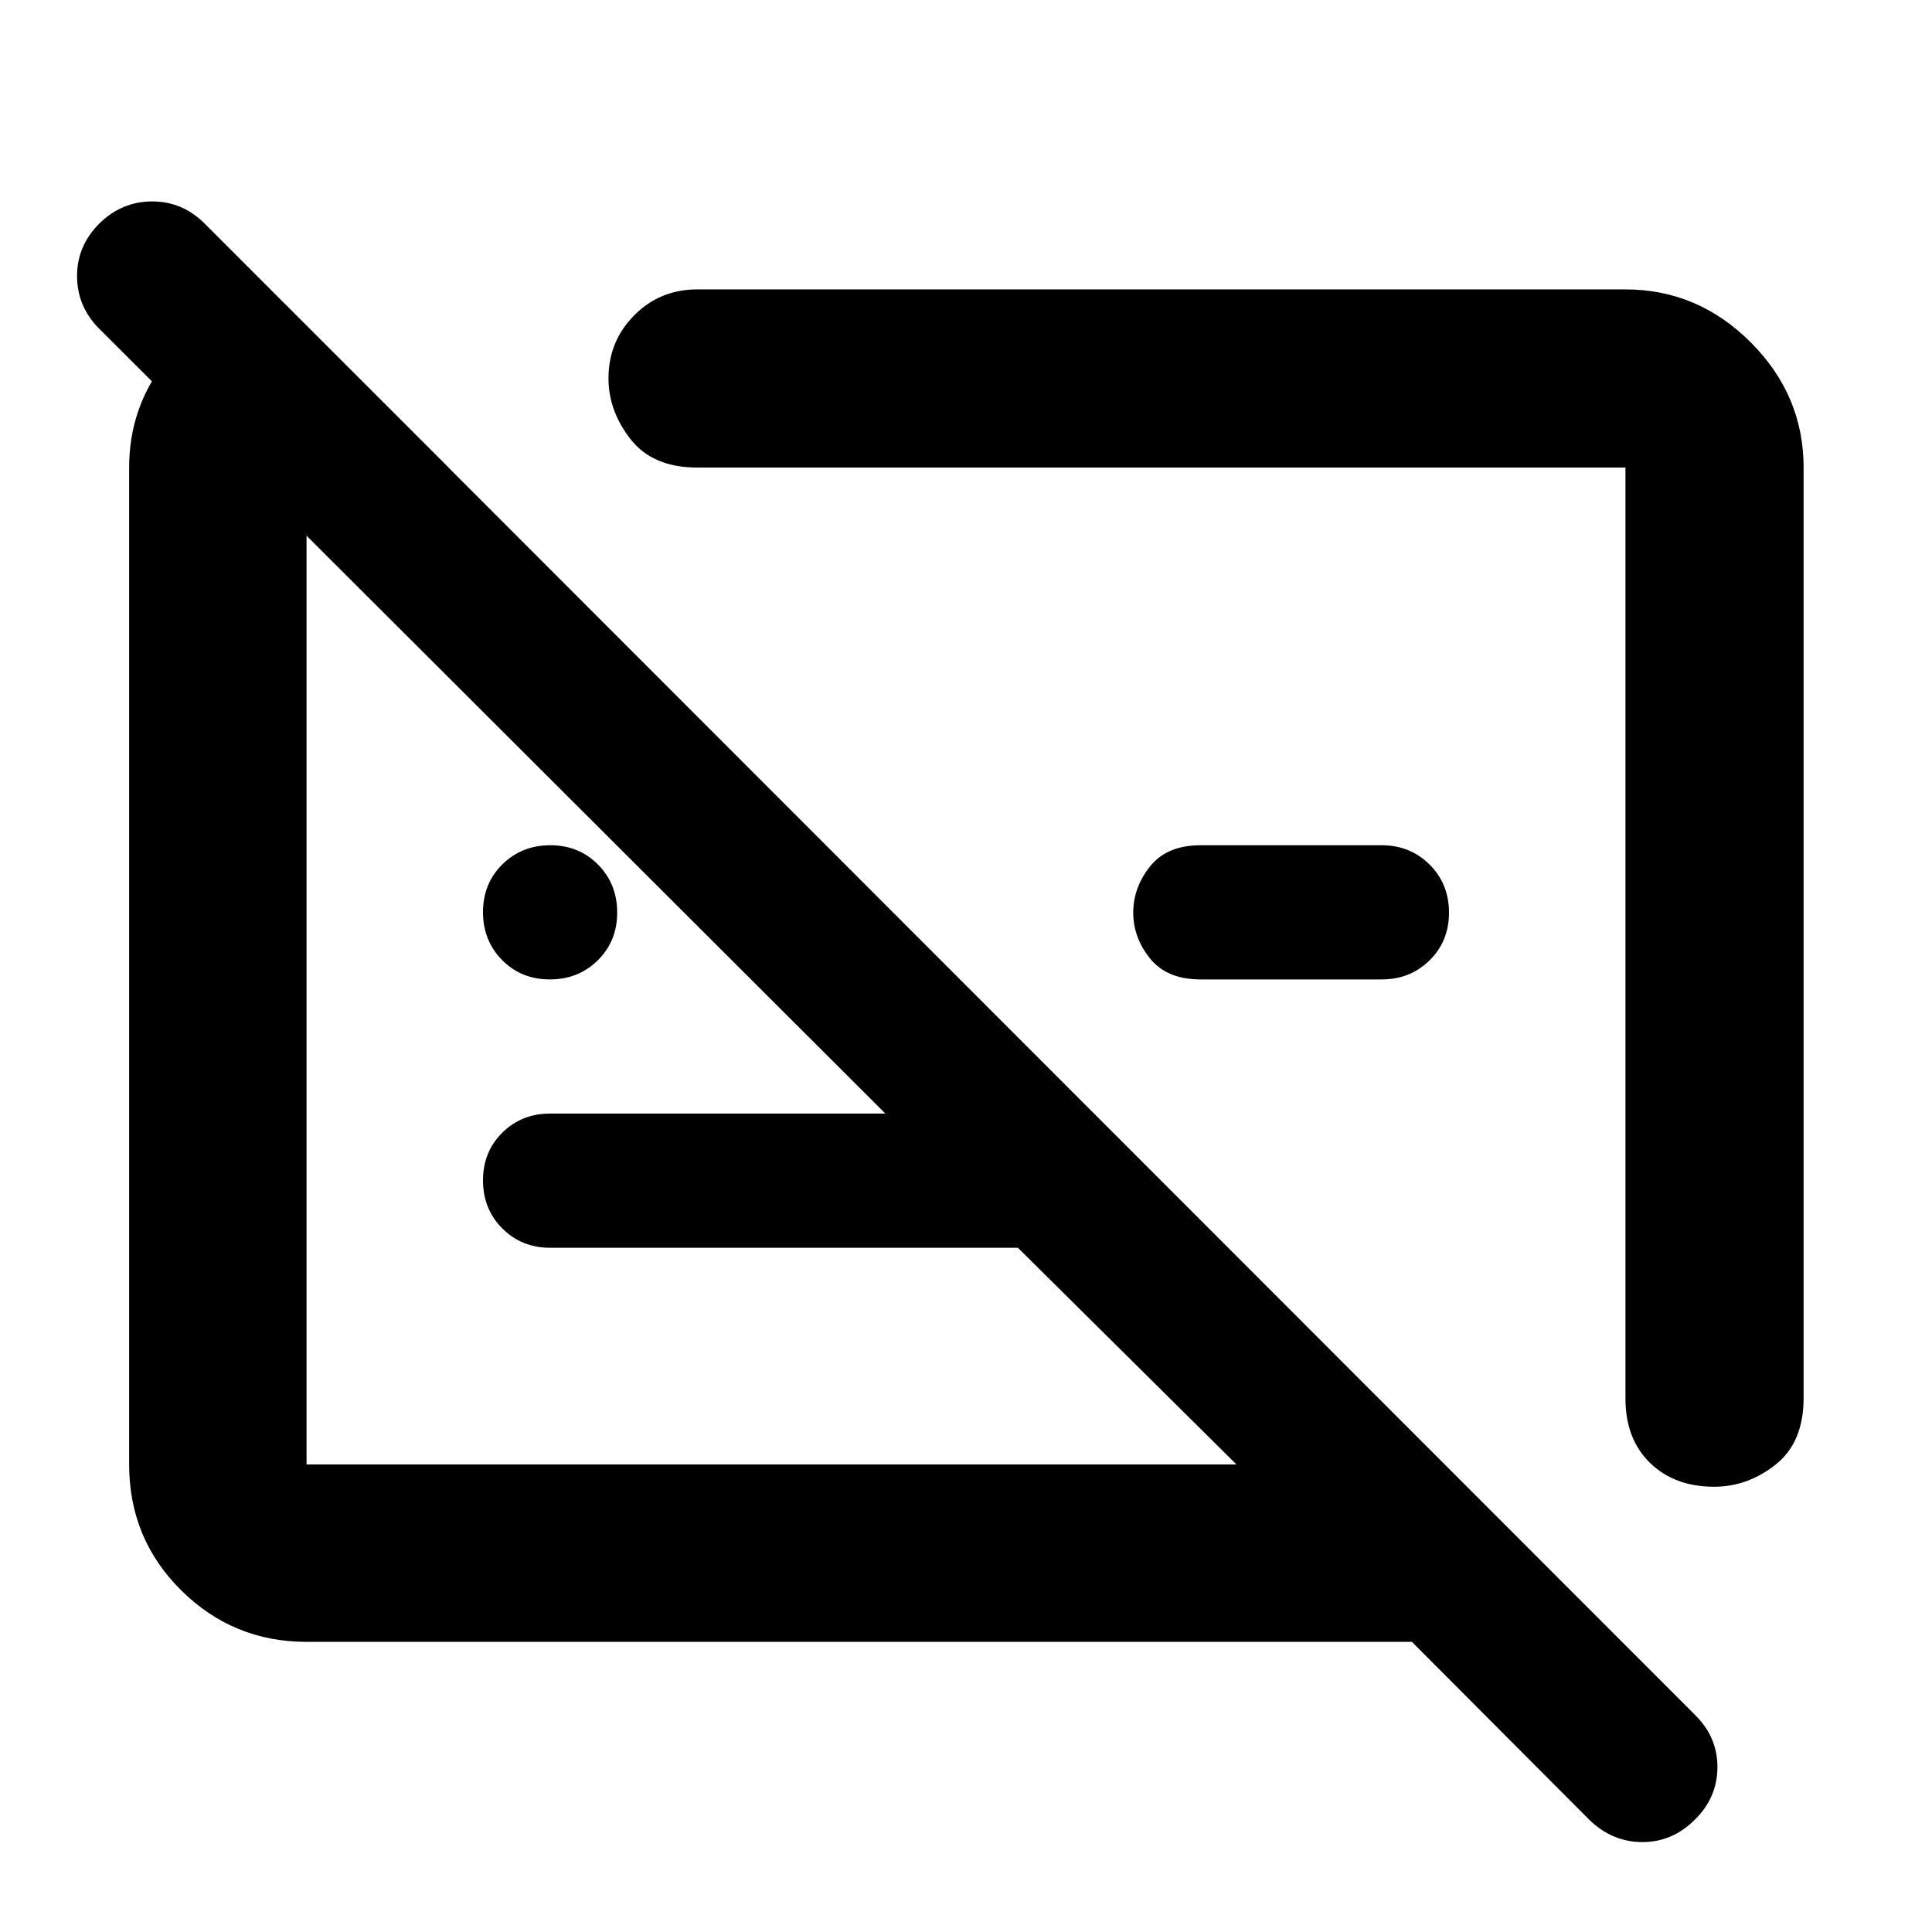 <svg xmlns="http://www.w3.org/2000/svg" height="40" viewBox="0 -960 960 960" width="40"><path d="M152.32-144.17q-36.44 0-62.29-25.61-25.86-25.6-25.86-62.54v-495.36q0-29.45 17.67-52.2 17.67-22.76 44.1-30.11h14.67l82.3 82.31h-70.59v495.36h462.07L505.78-340H273.33q-14.16 0-23.75-9.62-9.58-9.61-9.58-23.83 0-14.22 9.58-23.72 9.59-9.5 23.75-9.5h166.61L49.35-796.61q-10.99-10.98-11.06-26.09-.07-15.1 11.06-26.23 11.18-10.98 26.25-10.98 15.08 0 26.07 10.98l740.46 740.94q11.36 11.12 11.25 26.23-.12 15.1-11.25 25.96-11.09 11.12-26.02 11.12-14.94 0-26.3-10.99l-88.23-88.5H152.32ZM896.2-727.68v462.36q0 22.04-13.89 33.06-13.89 11.01-30.56 11.01-19.71 0-31.89-11.87-12.18-11.88-12.18-31.97v-462.59H346.42q-22.04 0-33.05-14.03-11.02-14.03-11.02-30.29 0-18.42 12.78-31.31 12.79-12.89 31.29-12.89h461.26q35.93 0 62.23 26.29 26.29 26.3 26.29 62.23ZM686.52-473.33h-89.93q-16.75 0-25.12-10.38-8.37-10.38-8.37-22.84 0-12.45 8.37-22.95t25.12-10.5h89.93q14.23 0 23.85 9.62 9.63 9.61 9.63 23.83 0 14.22-9.63 23.72-9.62 9.5-23.85 9.5Zm-126.48-23.1Zm-175.88 32.94Zm-110.94-9.84q-14.22 0-23.72-9.62-9.5-9.62-9.5-23.83 0-14.22 9.62-23.72 9.61-9.5 23.83-9.5 14.22 0 23.72 9.62 9.5 9.61 9.5 23.83 0 14.22-9.62 23.72-9.62 9.5-23.83 9.5Z"/></svg>